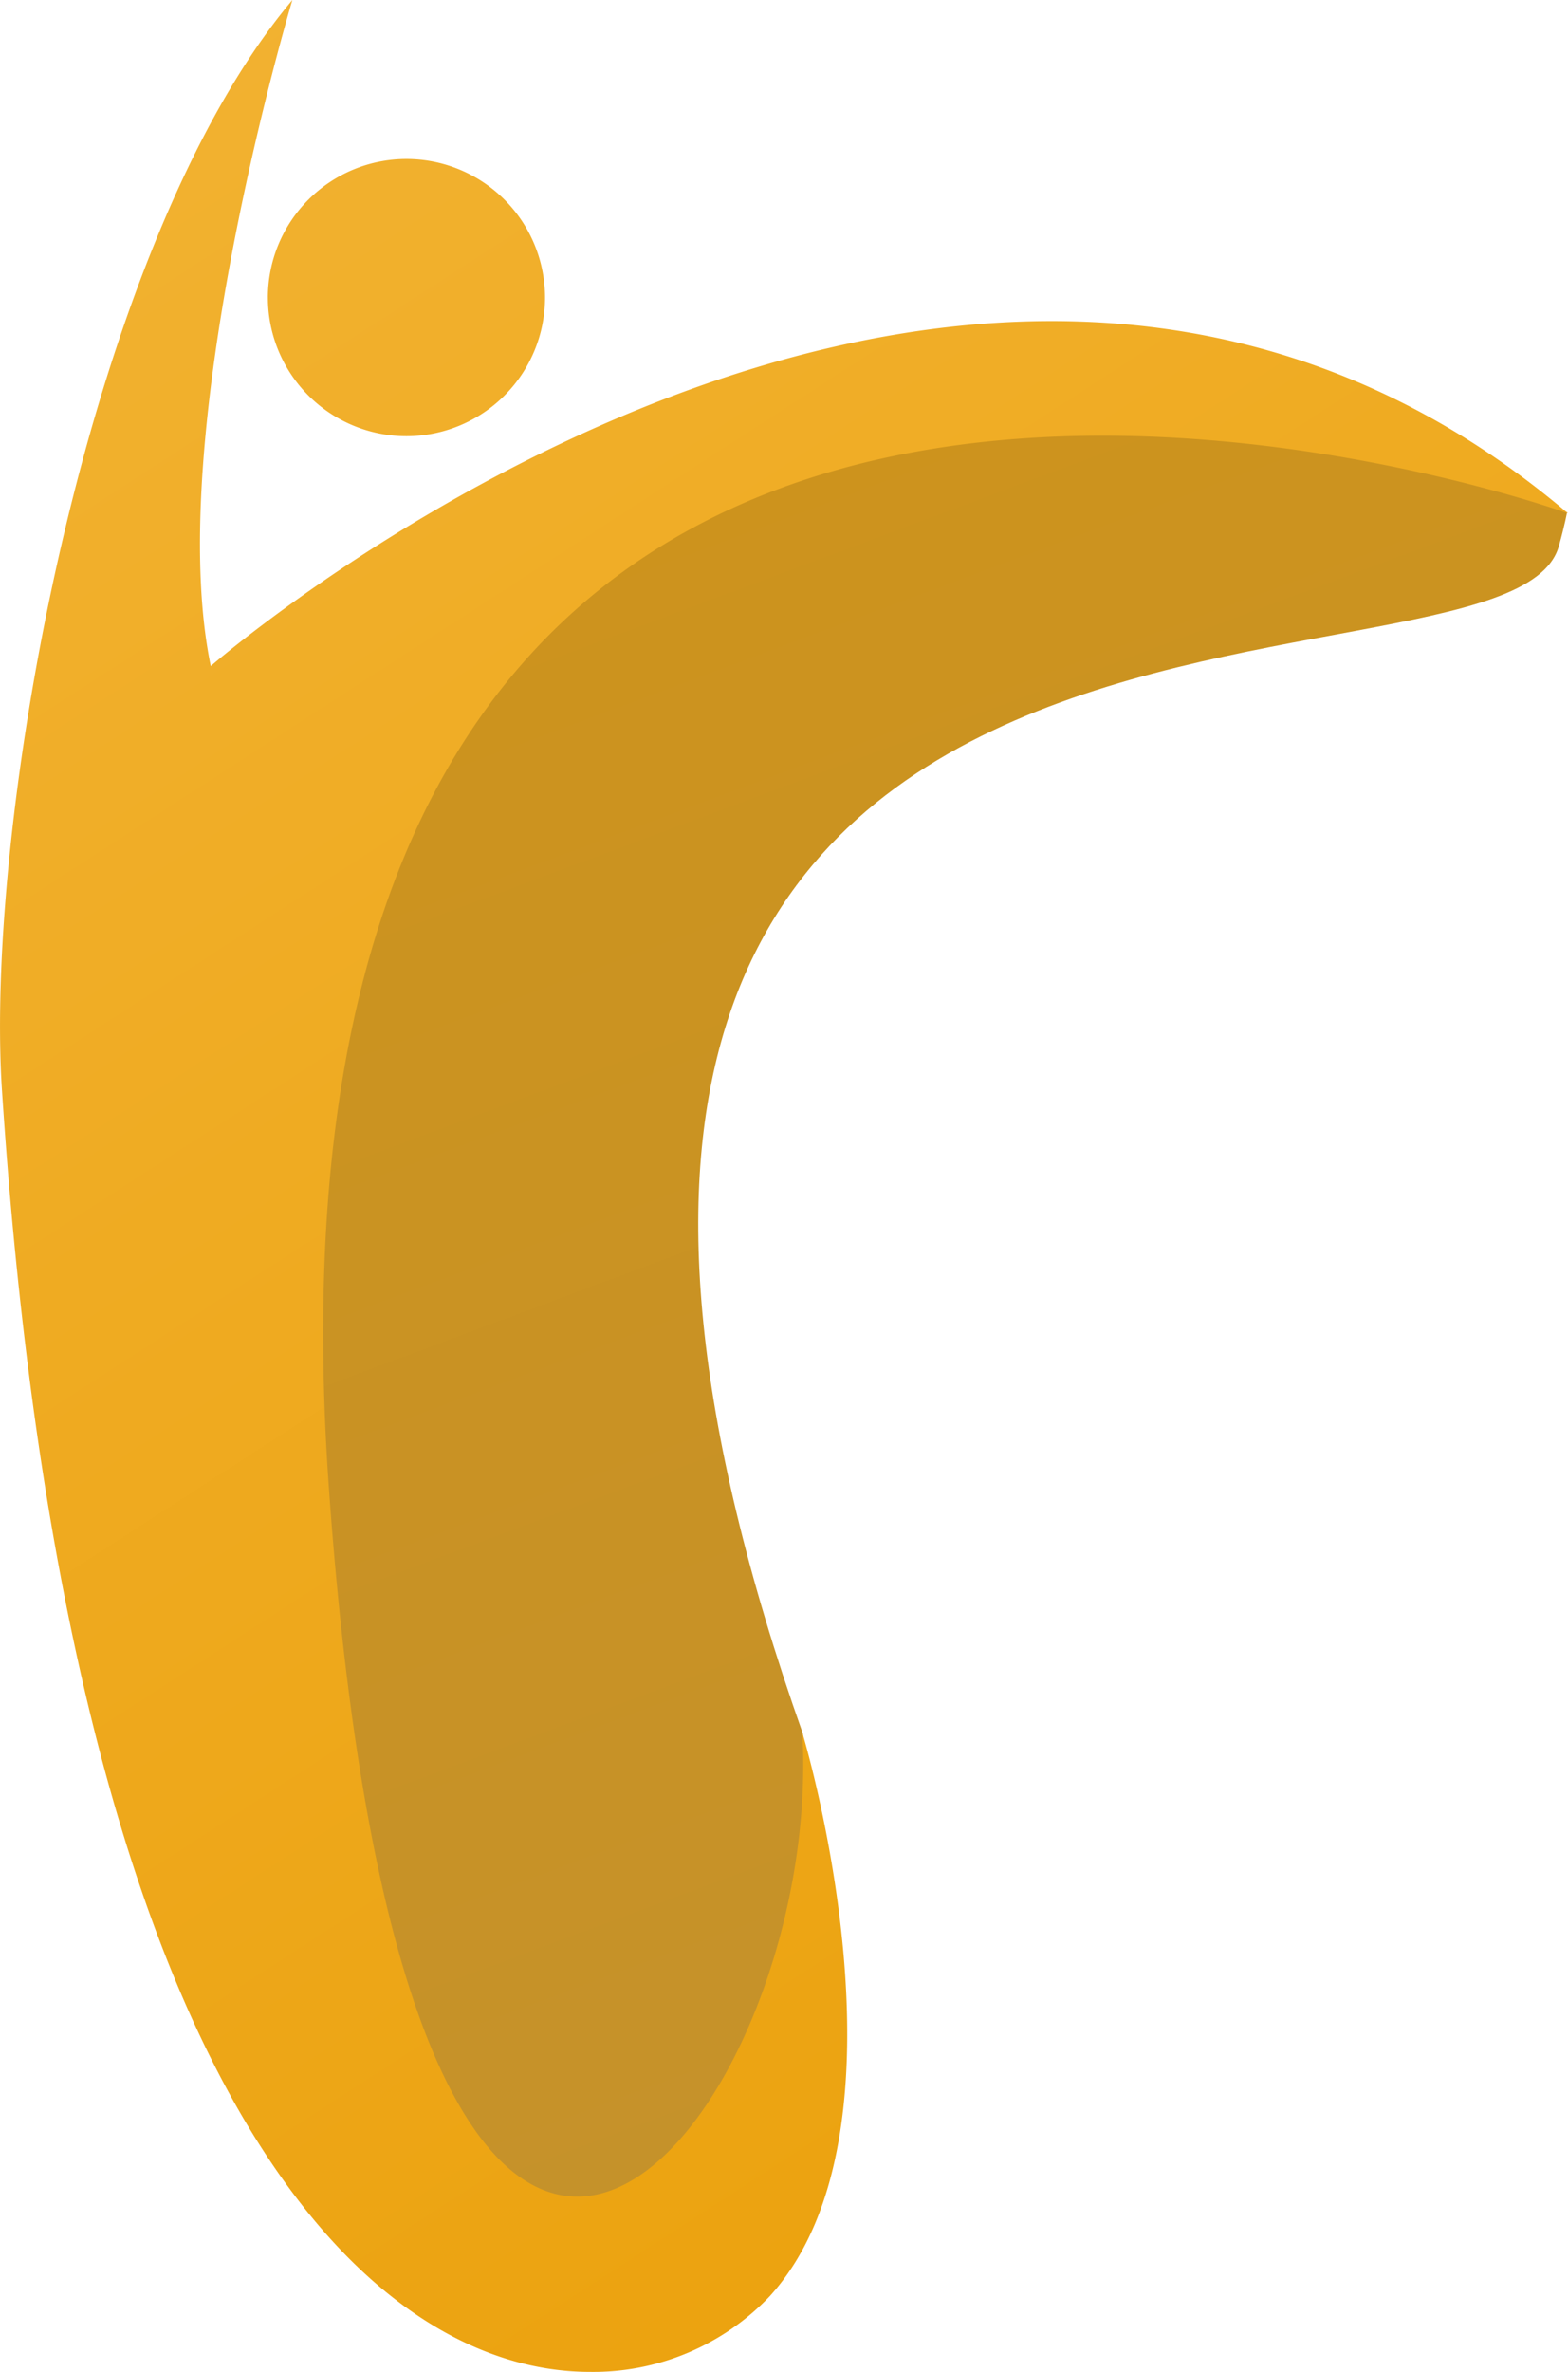 <svg xmlns="http://www.w3.org/2000/svg" xmlns:xlink="http://www.w3.org/1999/xlink" width="330.613" height="500" viewBox="0 0 330.613 500"><defs><linearGradient id="a" y1="-0.187" x2="0.348" y2="1.143" gradientUnits="objectBoundingBox"><stop offset="0" stop-color="#d09318"/><stop offset="1" stop-color="#c3922e"/></linearGradient><linearGradient id="b" x1="0.102" x2="0.5" y2="1" gradientUnits="objectBoundingBox"><stop offset="0" stop-color="#f2b231"/><stop offset="1" stop-color="#eba10c"/></linearGradient></defs><g transform="translate(-474.591 -520.232)"><g transform="translate(513.358 611.416)"><path d="M724.454,533.545c35.328,13.219,47.444,16.794,47.444,16.794s-.479,2.664-1.726,7.13c-11.011,39.492-254.734-19-159.393,250.375.231,3.437,3.058,68.443-9.146,95.61-11.1,24.71-36.764,16.832-36.289,20.918-72.481,12.726-79.58-249.635-85.1-316,0-18.342,115.067-74.828,133.4-74.828Z" transform="translate(-480.251 -533.545)" fill="url(#a)"/></g><g transform="translate(474.591 520.232)"><path d="M475,749.949c-3.657-55.712,17.555-177.739,61.239-229.717,0,0-27.4,91.252-17.212,140.409,0,0,159.834-139.409,286.182-32.191,0,0-282.983-102.424-261.292,205.135,17.206,243.874,104.711,135.677,99.841,51.883,0,0,25.335,83.4-6.876,118.821a51.373,51.373,0,0,1-37.89,15.938C553.474,1020.227,489.1,964.618,475,749.949ZM531.07,582.957A29.219,29.219,0,1,1,560.3,612.183a29.215,29.215,0,0,1-29.226-29.226Z" transform="translate(-474.591 -520.232)" fill="url(#b)"/></g></g></svg>
